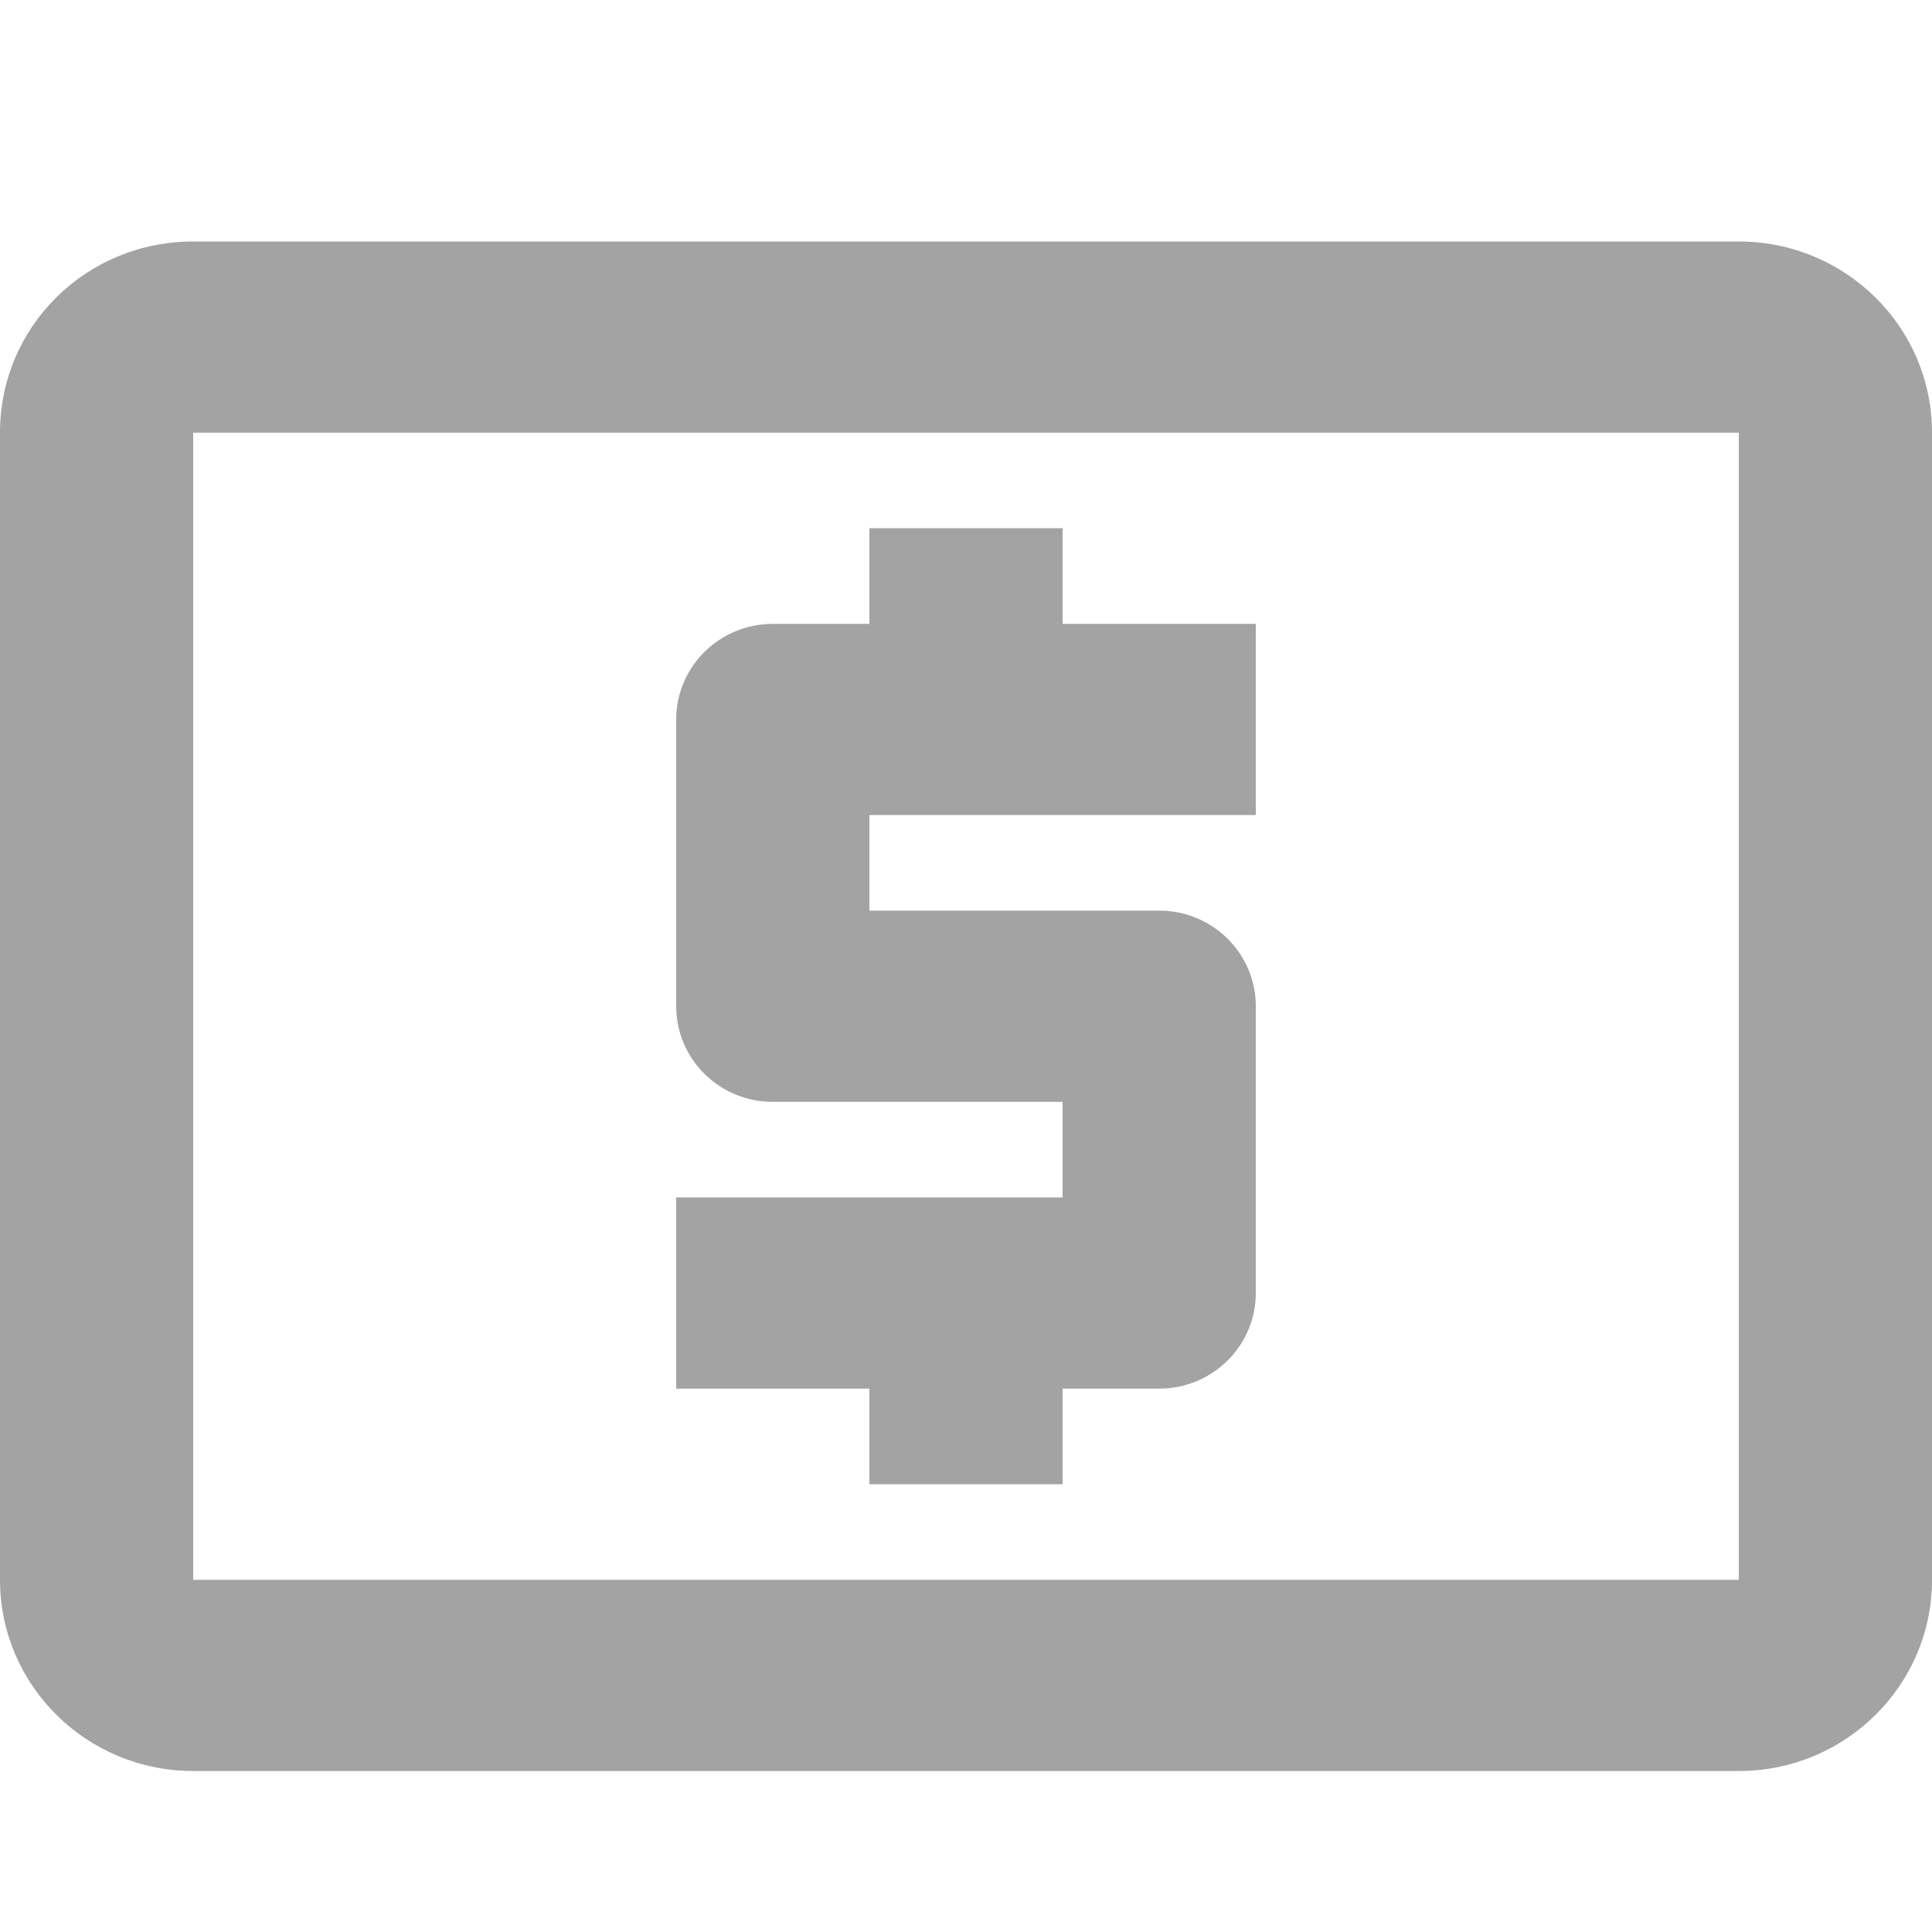 <svg width="24" height="24" viewBox="0 0 24 24" fill="none" xmlns="http://www.w3.org/2000/svg">
<path fill-rule="evenodd" clip-rule="evenodd" d="M21.6 3H2.4C1.068 3 0 4.057 0 5.375V19.625C0 20.937 1.075 22 2.4 22H21.6C22.925 22 24 20.937 24 19.625V5.375C24 4.057 22.92 3 21.6 3ZM21.6 19.625H2.4V5.375H21.6V19.625ZM13.2 18.438H10.8V17.25H8.4V14.875H13.2V13.688H9.6C8.937 13.688 8.4 13.156 8.4 12.5V8.938C8.4 8.282 8.937 7.75 9.6 7.75H10.8V6.562H13.2V7.75H15.6V10.125H10.8V11.312H14.4C15.063 11.312 15.6 11.844 15.6 12.5V16.062C15.6 16.718 15.063 17.25 14.4 17.25H13.2V18.438Z" fill="#A3A3A4"/>
</svg>
